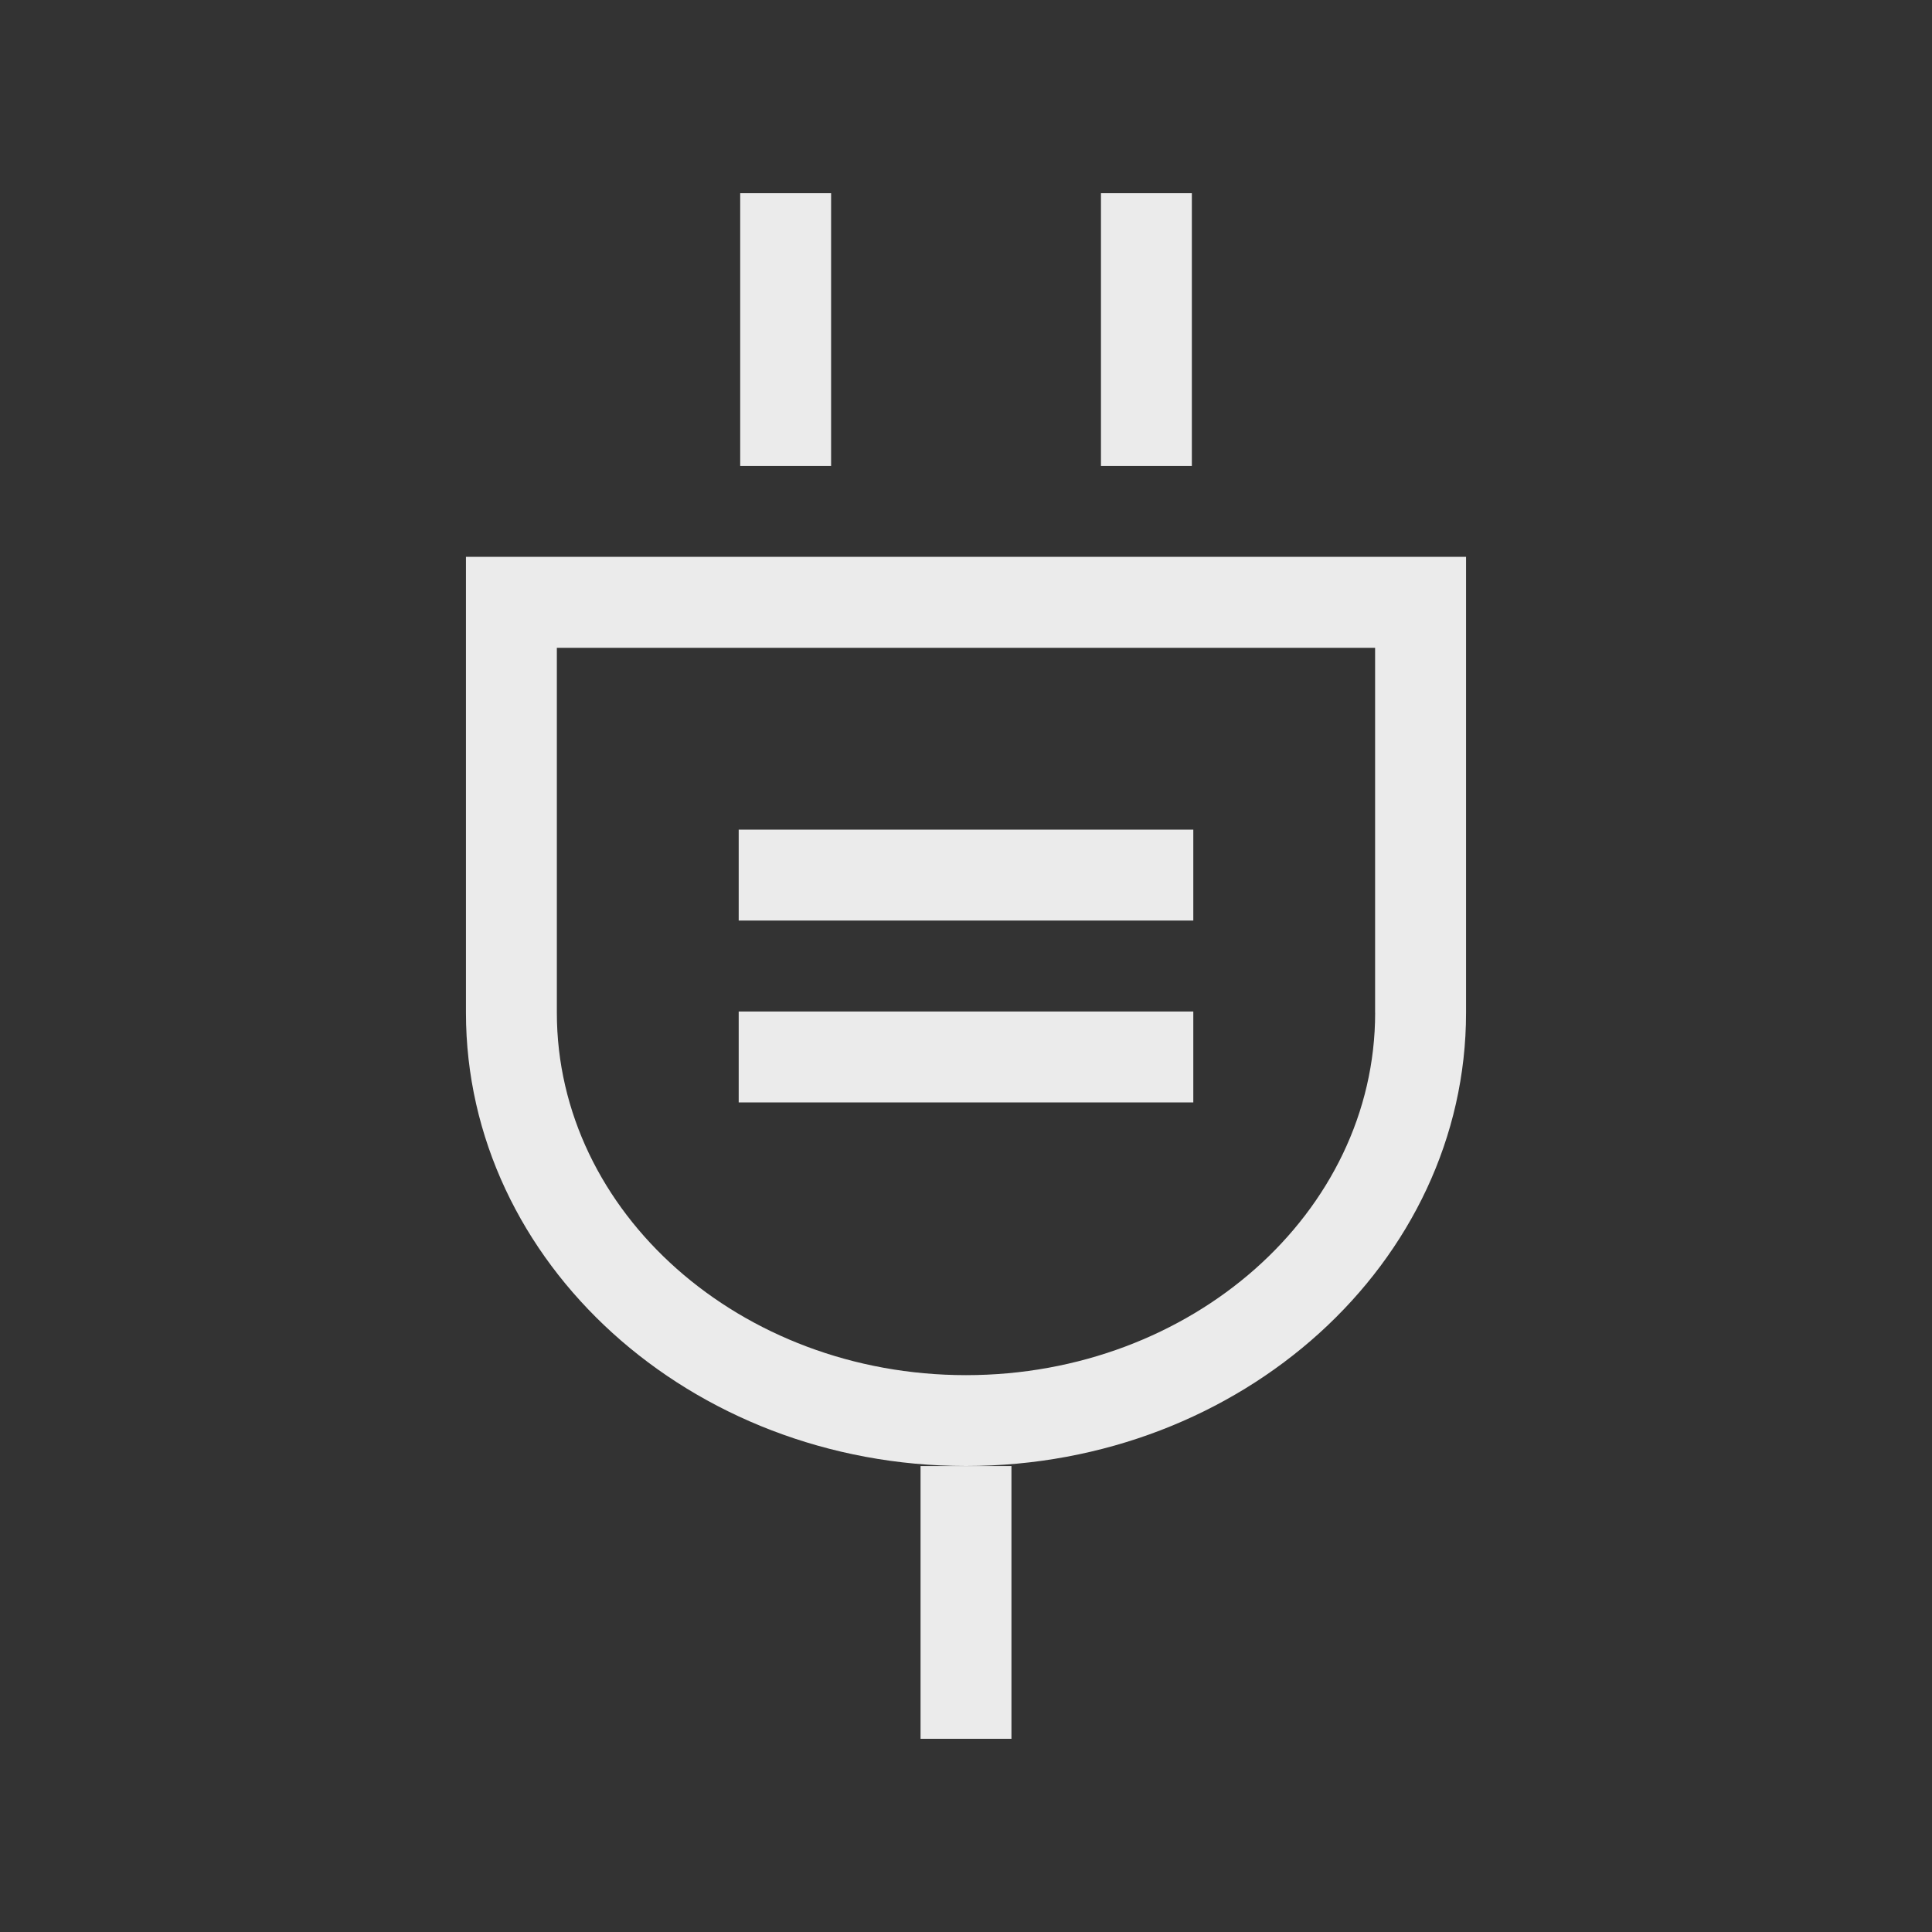 <!-- Generated by IcoMoon.io -->
<svg version="1.1" xmlns="http://www.w3.org/2000/svg" width="40" height="40" viewBox="0 0 40 40">
<rect x="0" y="0" width="40" height="40" fill="#333333" stroke="none"/>
<title>th-plug</title>
<path fill="#ebebeb" d="M9.647 11.529v9.438c0 5.175 4.646 9.385 10.353 9.385s10.353-4.211 10.353-9.385v-9.438h-20.706zM28.471 20.968c0 4.137-3.8 7.503-8.471 7.503s-8.471-3.366-8.471-7.503v-7.556h16.941v7.556zM17.207 9.647h-1.882v-5.647h1.882v5.647zM24.676 9.647h-1.882v-5.647h1.882v5.647zM19.059 30.353h1.882v5.647h-1.882v-5.647zM24.706 19.059h-9.412v-1.882h9.412v1.882zM24.706 22.824h-9.412v-1.882h9.412v1.882z"></path>
</svg>
